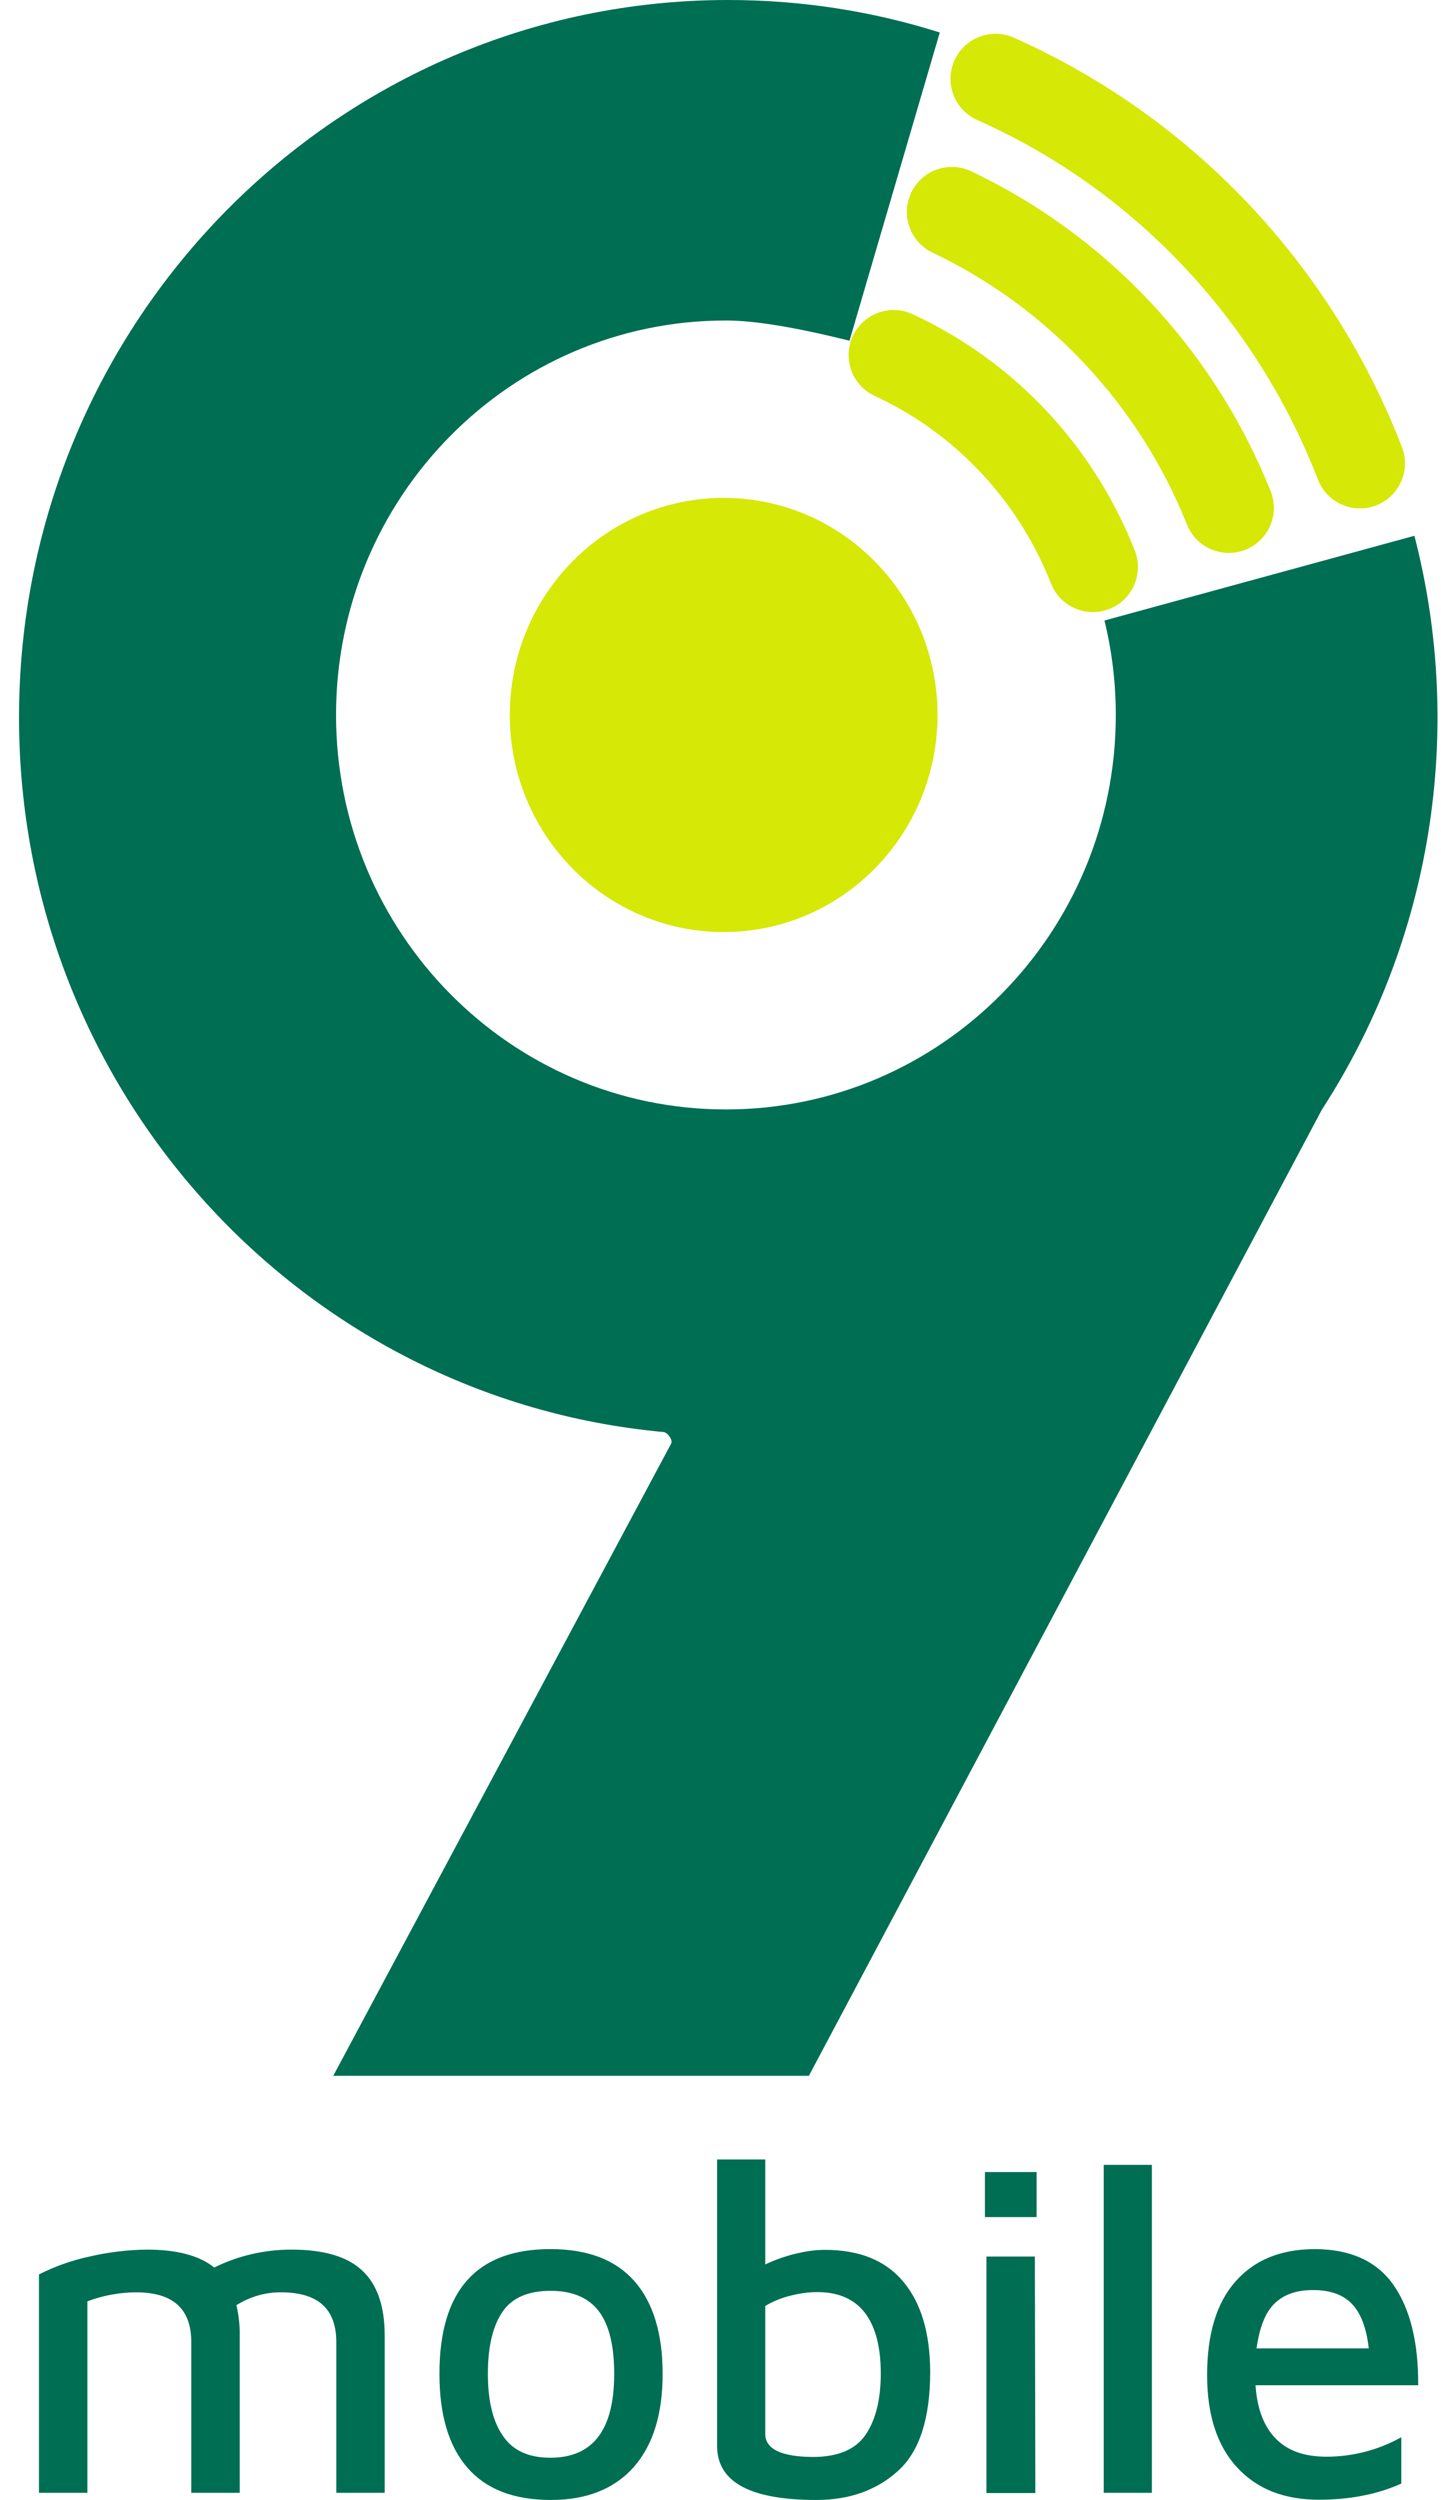 <svg width="64" height="111" viewBox="0 0 64 111" fill="none" xmlns="http://www.w3.org/2000/svg">
<path fill-rule="evenodd" clip-rule="evenodd" d="M12.942 99.884C14.376 99.884 15.429 100.191 16.09 100.816C16.75 101.43 17.086 102.396 17.086 103.692V110.682H14.936V103.987C14.936 102.51 14.118 101.782 12.494 101.782C11.788 101.771 11.105 101.975 10.5 102.351C10.601 102.794 10.657 103.248 10.646 103.692V110.682H8.495V103.987C8.495 102.51 7.678 101.782 6.054 101.782C5.314 101.782 4.575 101.919 3.881 102.18V110.682H1.73V100.987C2.447 100.623 3.197 100.361 3.981 100.191C4.81 99.998 5.662 99.895 6.513 99.884C7.857 99.884 8.854 100.146 9.515 100.68C10.568 100.157 11.744 99.884 12.942 99.884ZM24.468 111C22.821 111 21.589 110.523 20.76 109.568C19.931 108.613 19.517 107.227 19.517 105.397C19.517 101.703 21.163 99.861 24.445 99.861C26.103 99.861 27.346 100.339 28.175 101.282C29.004 102.225 29.43 103.601 29.43 105.397C29.43 107.192 29.004 108.568 28.142 109.545C27.279 110.511 26.058 111 24.468 111ZM24.445 109.125C26.338 109.125 27.279 107.886 27.279 105.397C27.279 104.158 27.055 103.237 26.607 102.635C26.159 102.032 25.442 101.714 24.456 101.714C23.46 101.714 22.743 102.021 22.317 102.646C21.892 103.271 21.668 104.18 21.668 105.397C21.668 106.601 21.892 107.522 22.34 108.159C22.776 108.806 23.482 109.125 24.445 109.125ZM36.632 99.895C38.166 99.895 39.331 100.361 40.115 101.305C40.91 102.248 41.302 103.578 41.314 105.294C41.314 107.374 40.843 108.84 39.891 109.704C38.939 110.568 37.729 111 36.262 111C33.316 111 31.849 110.204 31.849 108.602V95.883H33.988V100.543C34.414 100.339 34.873 100.18 35.332 100.066C35.758 99.964 36.195 99.895 36.632 99.895ZM36.094 109.091C37.214 109.091 37.998 108.761 38.446 108.102C38.894 107.442 39.118 106.533 39.118 105.385C39.118 104.203 38.883 103.305 38.413 102.691C37.942 102.078 37.236 101.771 36.307 101.771C35.904 101.771 35.5 101.828 35.108 101.93C34.716 102.021 34.336 102.18 33.988 102.385V108.068C33.988 108.738 34.694 109.079 36.094 109.091ZM43.744 96.44H46.04V98.441H43.744V96.44ZM43.811 100.191H45.962L45.984 110.693H43.811V100.191ZM49.02 110.682V96.122H51.159V110.682H49.02ZM58.372 99.861C59.974 99.861 61.15 100.396 61.889 101.453C62.629 102.51 62.998 103.999 62.987 105.908H55.763C55.83 106.942 56.132 107.738 56.659 108.272C57.185 108.818 57.936 109.079 58.91 109.079C60.075 109.079 61.217 108.784 62.237 108.215V110.273C61.173 110.75 59.952 110.989 58.574 110.989C57.028 110.989 55.819 110.511 54.934 109.545C54.049 108.579 53.612 107.215 53.612 105.453C53.612 103.646 54.026 102.26 54.867 101.305C55.707 100.35 56.86 99.873 58.372 99.861ZM58.316 101.68C57.588 101.68 57.028 101.873 56.614 102.271C56.199 102.669 55.942 103.328 55.807 104.271H60.792C60.691 103.373 60.444 102.714 60.053 102.305C59.66 101.884 59.078 101.68 58.316 101.68ZM37.729 15.128C35.355 14.537 33.518 14.23 32.241 14.23C22.675 14.23 14.925 22.073 14.925 31.745C14.925 41.418 22.675 49.26 32.241 49.26C41.806 49.26 49.557 41.418 49.557 31.745C49.557 30.336 49.389 28.926 49.053 27.551L62.819 23.789C65.07 32.495 63.581 41.758 58.708 49.272L35.926 92.167H14.801L29.81 64.093C29.889 63.934 29.654 63.593 29.452 63.581C13.412 62.104 0.845 48.465 0.845 31.859C0.845 14.264 14.947 0 32.342 0C35.523 0 38.693 0.477 41.739 1.443L37.729 15.128Z" fill="#006E53"/>
<path d="M32.14 41.384C37.386 41.384 41.639 37.068 41.639 31.745C41.639 26.422 37.386 22.107 32.14 22.107C26.895 22.107 22.642 26.422 22.642 31.745C22.642 37.068 26.895 41.384 32.14 41.384Z" fill="#D6E806"/>
<path d="M48.539 25.176C46.892 20.993 43.722 17.629 39.69 15.765M54.576 22.55C52.257 16.754 47.867 12.071 42.277 9.411M60.4 20.573C57.443 12.935 51.63 6.797 44.215 3.501" stroke="#D6E806" stroke-width="4" stroke-linecap="round"/>
</svg>
